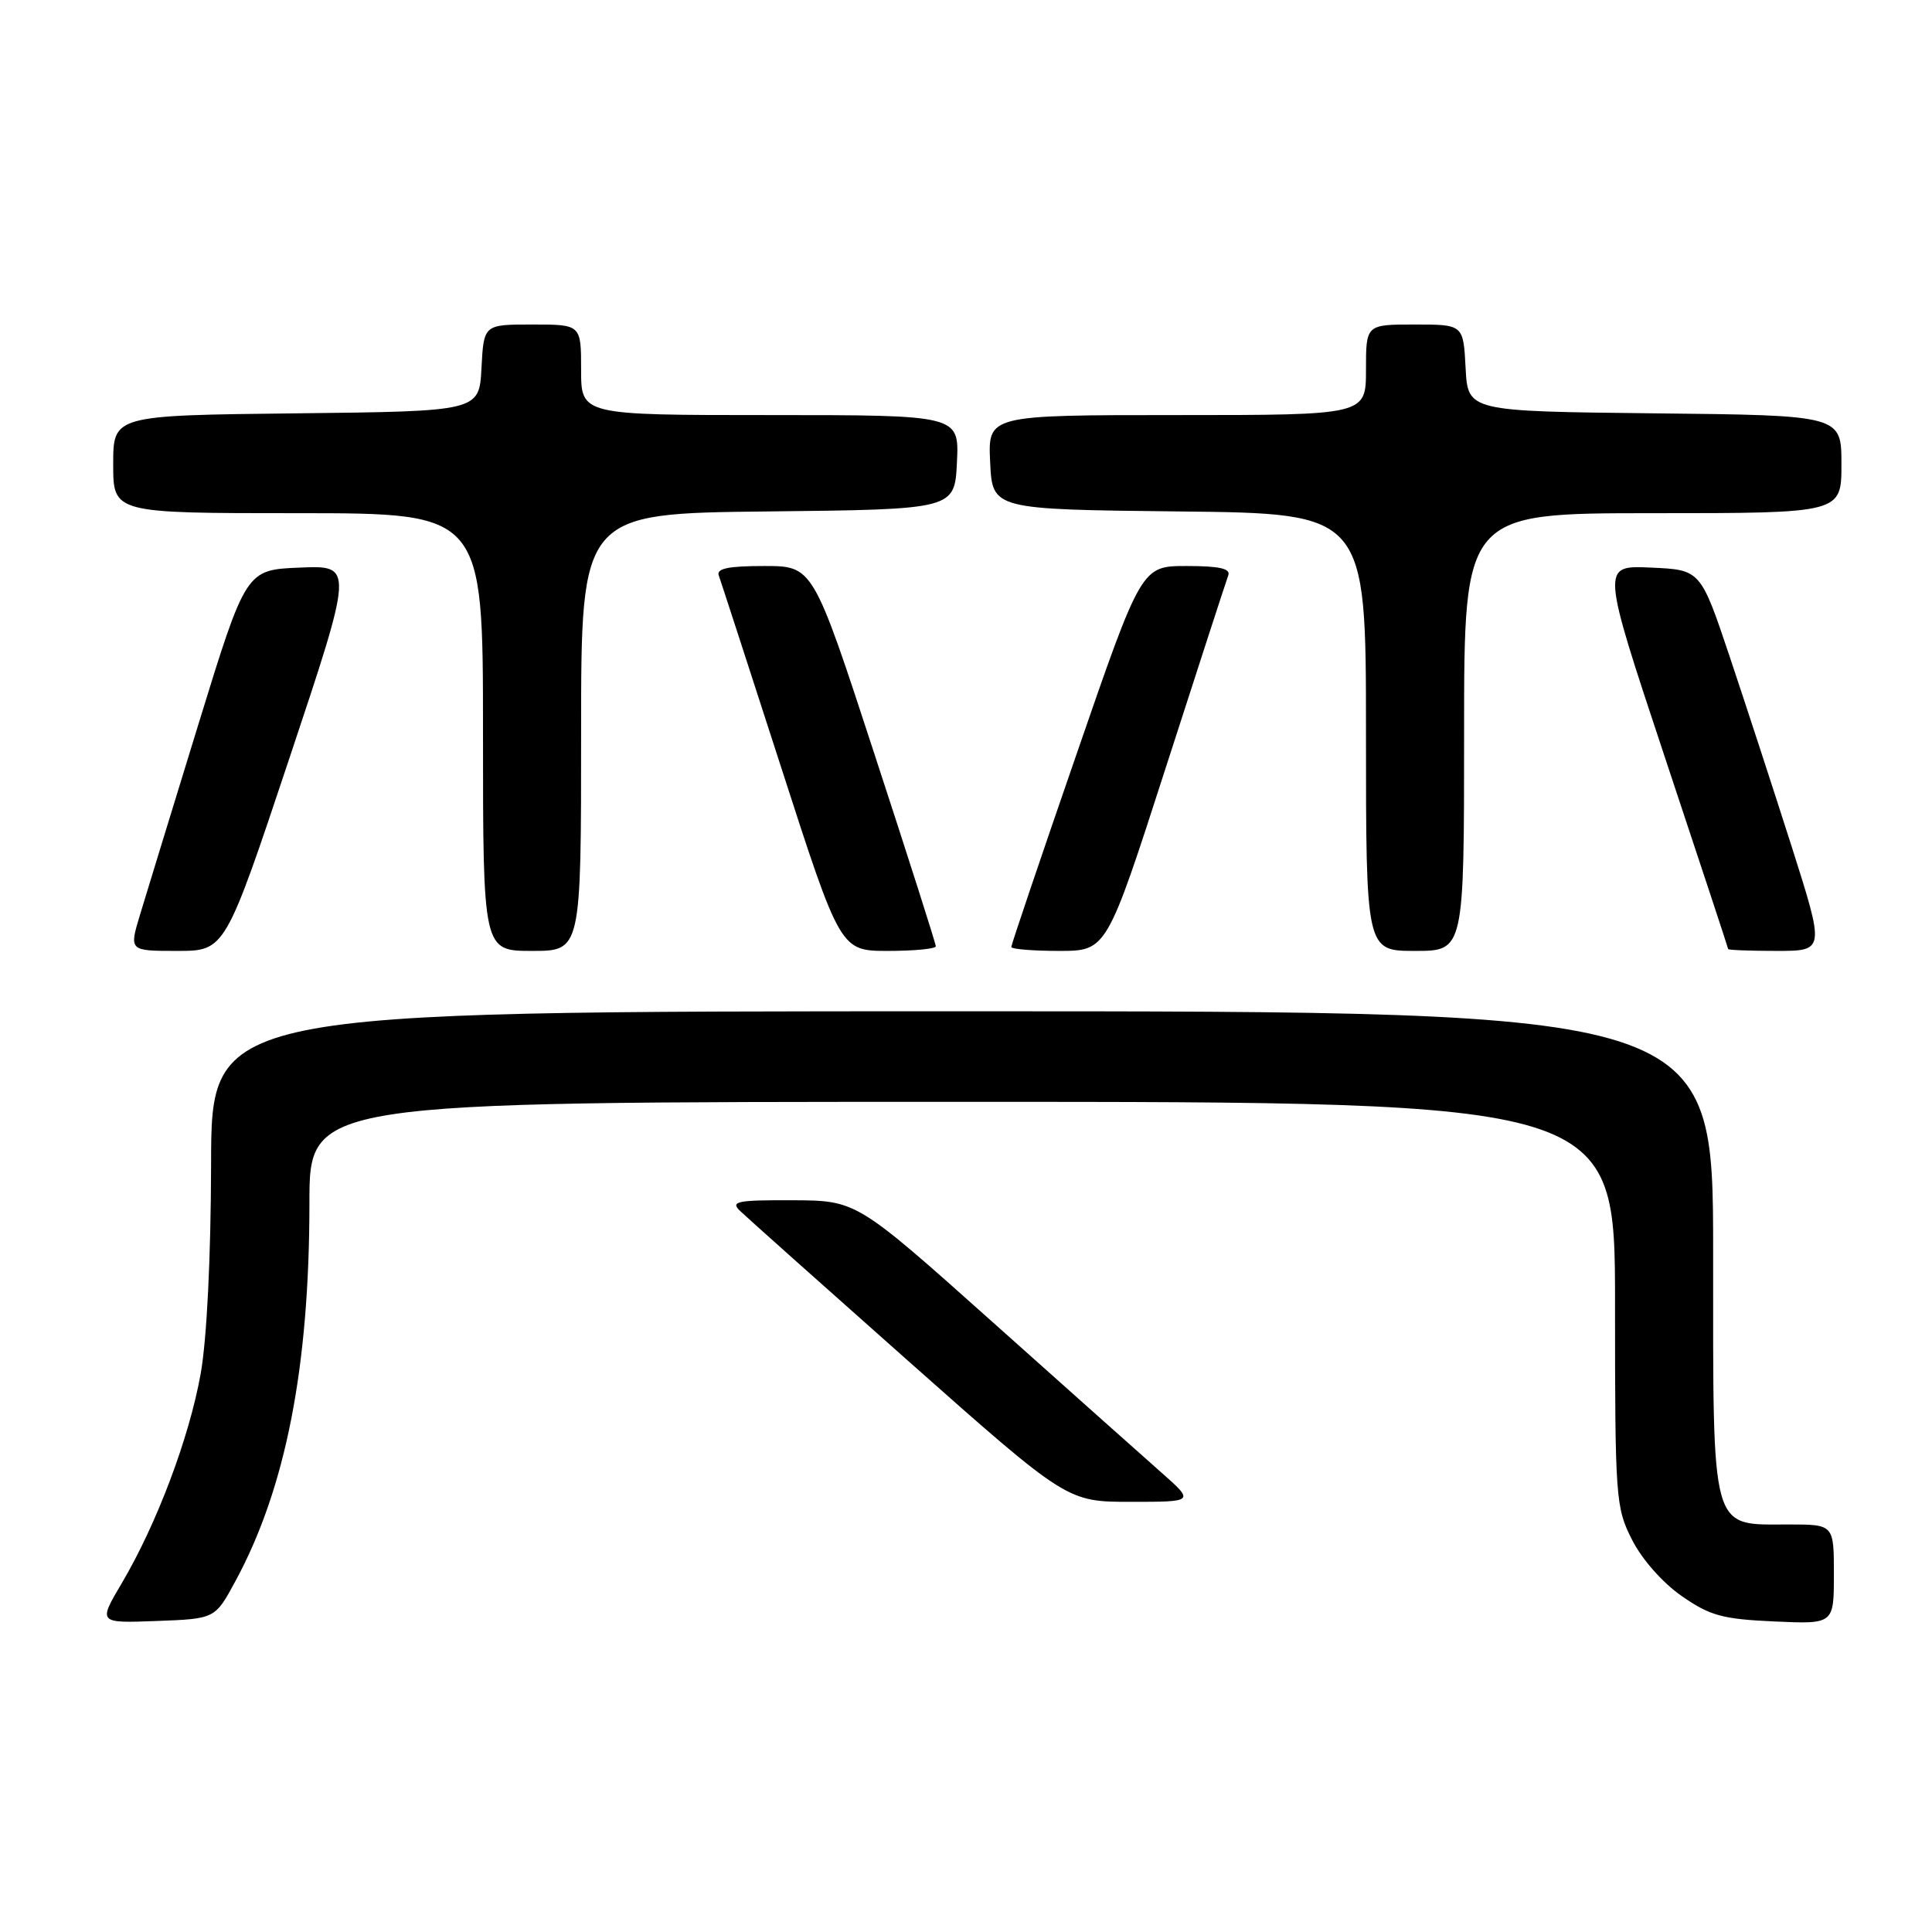 <?xml version="1.0" encoding="UTF-8" standalone="no"?>
<!DOCTYPE svg PUBLIC "-//W3C//DTD SVG 1.1//EN" "http://www.w3.org/Graphics/SVG/1.1/DTD/svg11.dtd" >
<svg xmlns="http://www.w3.org/2000/svg" xmlns:xlink="http://www.w3.org/1999/xlink" version="1.1" viewBox="0 0 256 256">
 <g >
 <path fill="currentColor"
d=" M 31.20 209.50 C 37.86 197.20 41.00 181.14 41.00 159.43 C 41.00 146.00 41.00 146.00 127.50 146.00 C 214.00 146.00 214.00 146.00 214.00 172.79 C 214.00 198.58 214.08 199.74 216.25 204.02 C 217.56 206.62 220.30 209.72 222.83 211.48 C 226.58 214.09 228.22 214.54 235.08 214.85 C 243.00 215.21 243.00 215.21 243.00 208.61 C 243.00 202.00 243.00 202.00 237.00 202.00 C 226.57 202.00 227.00 203.53 227.00 166.00 C 227.00 134.00 227.00 134.00 127.50 134.00 C 28.00 134.00 28.00 134.00 27.97 154.25 C 27.94 166.64 27.41 177.42 26.59 182.03 C 25.07 190.52 20.78 201.92 16.13 209.79 C 13.00 215.08 13.00 215.08 20.75 214.79 C 28.50 214.50 28.50 214.50 31.20 209.50 Z  M 153.89 195.12 C 151.48 192.99 141.40 184.01 131.50 175.16 C 113.50 159.08 113.50 159.08 105.04 159.04 C 97.69 159.01 96.76 159.19 98.04 160.43 C 98.84 161.21 108.93 170.21 120.45 180.43 C 141.40 199.00 141.40 199.00 149.84 199.00 C 158.28 199.00 158.28 199.00 153.89 195.12 Z  M 38.35 100.46 C 46.87 74.91 46.87 74.91 39.73 75.21 C 32.59 75.50 32.59 75.50 26.28 96.00 C 22.81 107.28 19.33 118.64 18.54 121.25 C 17.11 126.00 17.11 126.00 23.47 126.00 C 29.83 126.00 29.83 126.00 38.35 100.46 Z  M 77.00 97.02 C 77.00 68.03 77.00 68.03 101.75 67.77 C 126.50 67.50 126.50 67.50 126.80 61.25 C 127.10 55.00 127.10 55.00 102.05 55.00 C 77.00 55.00 77.00 55.00 77.00 49.00 C 77.00 43.00 77.00 43.00 70.55 43.00 C 64.10 43.00 64.10 43.00 63.80 48.75 C 63.50 54.50 63.50 54.50 39.25 54.77 C 15.00 55.04 15.00 55.04 15.00 61.52 C 15.00 68.00 15.00 68.00 39.50 68.00 C 64.00 68.00 64.00 68.00 64.00 97.00 C 64.00 126.00 64.00 126.00 70.50 126.00 C 77.00 126.00 77.00 126.00 77.00 97.02 Z  M 124.00 125.39 C 124.00 125.05 120.34 113.57 115.86 99.89 C 107.73 75.00 107.73 75.00 101.26 75.00 C 96.51 75.00 94.91 75.33 95.24 76.25 C 95.49 76.94 99.22 88.41 103.53 101.75 C 111.36 126.00 111.36 126.00 117.68 126.00 C 121.16 126.00 124.00 125.72 124.00 125.39 Z  M 154.46 101.75 C 158.76 88.41 162.49 76.94 162.75 76.25 C 163.09 75.34 161.60 75.00 157.23 75.00 C 151.25 75.00 151.25 75.00 142.63 99.98 C 137.88 113.71 134.00 125.19 134.00 125.48 C 134.00 125.76 136.84 126.00 140.32 126.00 C 146.64 126.00 146.64 126.00 154.46 101.75 Z  M 194.00 97.00 C 194.00 68.00 194.00 68.00 219.00 68.00 C 244.00 68.00 244.00 68.00 244.00 61.52 C 244.00 55.03 244.00 55.03 219.25 54.77 C 194.50 54.50 194.50 54.50 194.20 48.75 C 193.90 43.00 193.90 43.00 187.45 43.00 C 181.00 43.00 181.00 43.00 181.00 49.00 C 181.00 55.00 181.00 55.00 155.95 55.00 C 130.90 55.00 130.90 55.00 131.20 61.25 C 131.50 67.50 131.50 67.50 156.25 67.77 C 181.00 68.03 181.00 68.03 181.00 97.02 C 181.00 126.00 181.00 126.00 187.50 126.00 C 194.00 126.00 194.00 126.00 194.00 97.00 Z  M 237.43 112.25 C 235.02 104.69 231.31 93.33 229.19 87.00 C 225.33 75.50 225.33 75.50 218.74 75.21 C 212.16 74.91 212.16 74.91 220.56 100.21 C 225.19 114.12 228.98 125.61 228.99 125.75 C 228.99 125.89 231.88 126.00 235.40 126.00 C 241.80 126.00 241.80 126.00 237.43 112.25 Z "/>
</g>
</svg>